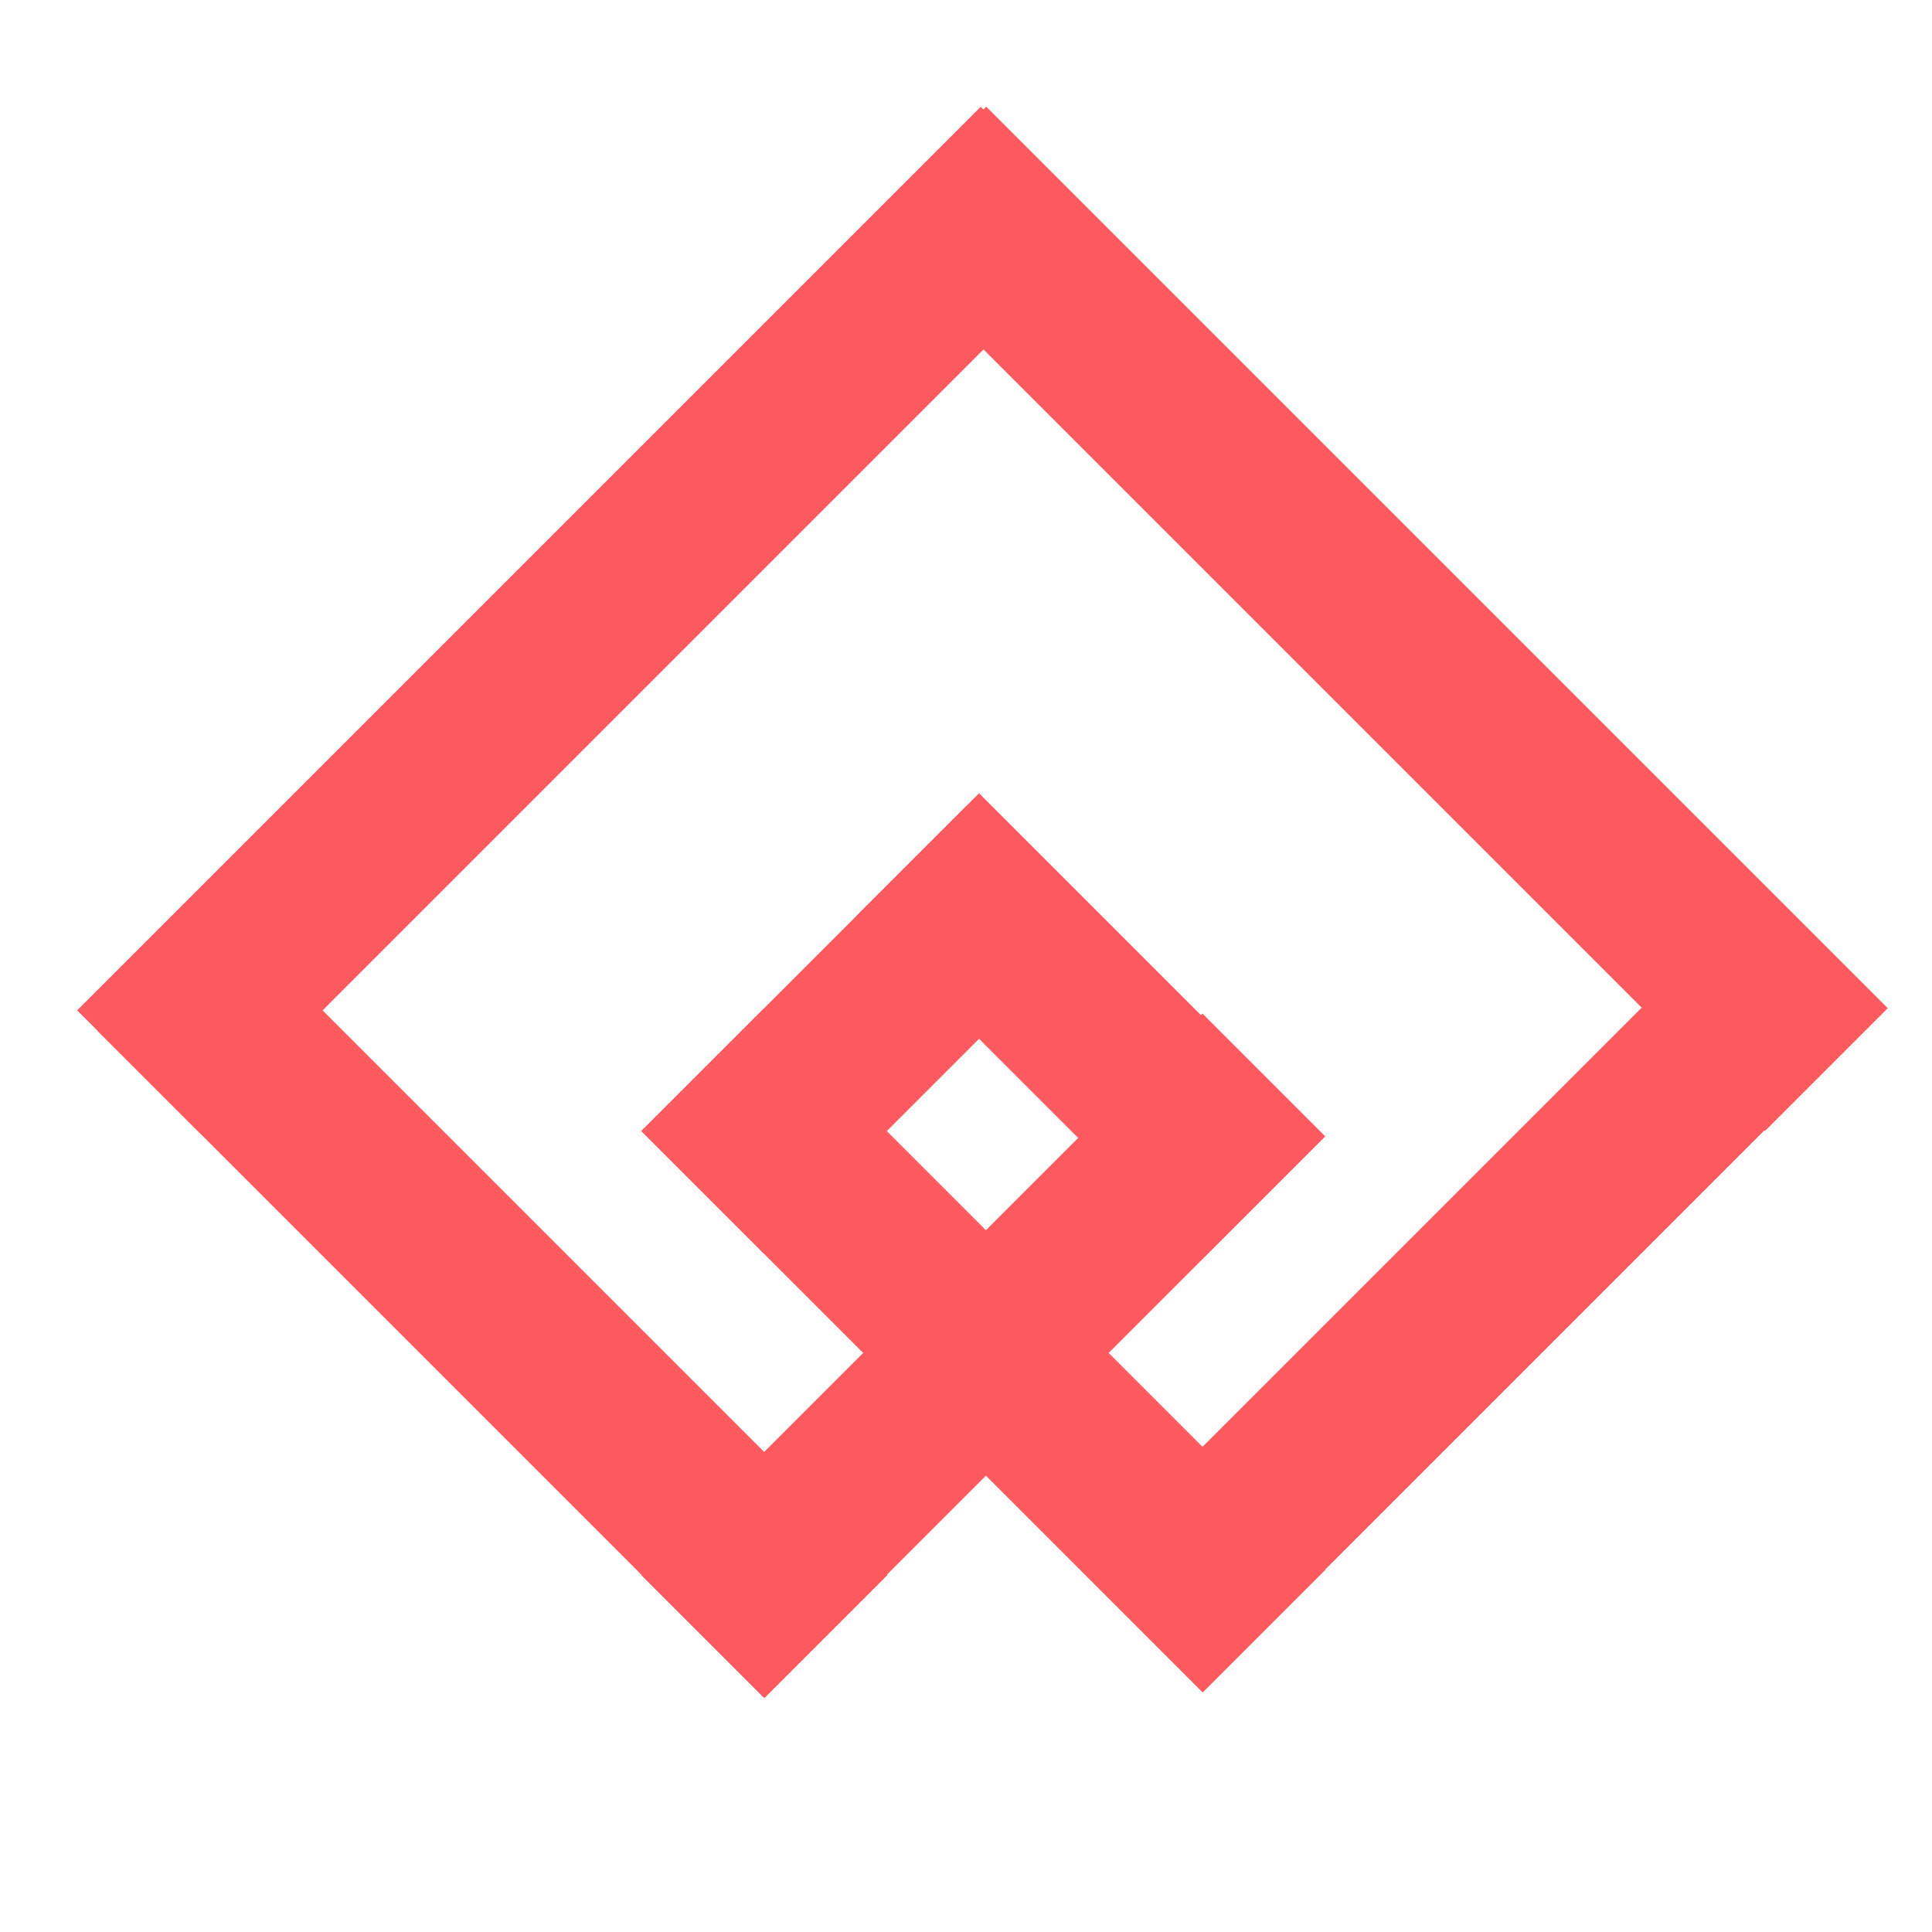 <?xml version="1.0" encoding="utf-8"?>
<!-- Generator: Adobe Illustrator 17.0.0, SVG Export Plug-In . SVG Version: 6.00 Build 0)  -->
<!DOCTYPE svg PUBLIC "-//W3C//DTD SVG 1.1//EN" "http://www.w3.org/Graphics/SVG/1.1/DTD/svg11.dtd">
<svg version="1.1" id="Layer_1" xmlns="http://www.w3.org/2000/svg" xmlns:xlink="http://www.w3.org/1999/xlink" x="0px" y="0px"
	 width="60px" height="60px" viewBox="0 0 60 60" enable-background="new 0 0 60 60" xml:space="preserve">
<g>
	
		<rect x="42.07" y="28.149" transform="matrix(0.707 0.707 -0.707 0.707 42.338 -19.549)" fill="#FF5A5F" width="5.392" height="26.366"/>
	
		<rect x="12.601" y="25.811" transform="matrix(0.707 -0.707 0.707 0.707 -24.133 22.669)" fill="#FF5A5F" width="5.392" height="29.309"/>
	
		<rect x="40.032" y="-0.583" transform="matrix(0.707 -0.707 0.707 0.707 -1.073 35.841)" fill="#FF5A5F" width="5.392" height="39.598"/>
	
		<rect x="15.636" y="-0.597" transform="matrix(-0.707 -0.707 0.707 -0.707 17.685 45.822)" fill="#FF5A5F" width="5.392" height="39.69"/>
	
		<rect x="31.158" y="24.325" transform="matrix(0.707 -0.707 0.707 0.707 -12.633 33.279)" fill="#FF5A5F" width="5.392" height="15.128"/>
	
		<rect x="24.169" y="24.861" transform="matrix(0.707 0.707 -0.707 0.707 30.492 -9.625)" fill="#FF5A5F" width="5.392" height="14.266"/>
	
		<rect x="27.836" y="29.607" transform="matrix(-0.707 0.707 -0.707 -0.707 81.774 50)" fill="#FF5A5F" width="5.392" height="24.659"/>
	
		<rect x="27.836" y="29.78" transform="matrix(0.707 0.707 -0.707 0.707 38.719 -9.256)" fill="#FF5A5F" width="5.392" height="24.659"/>
</g>
</svg>

